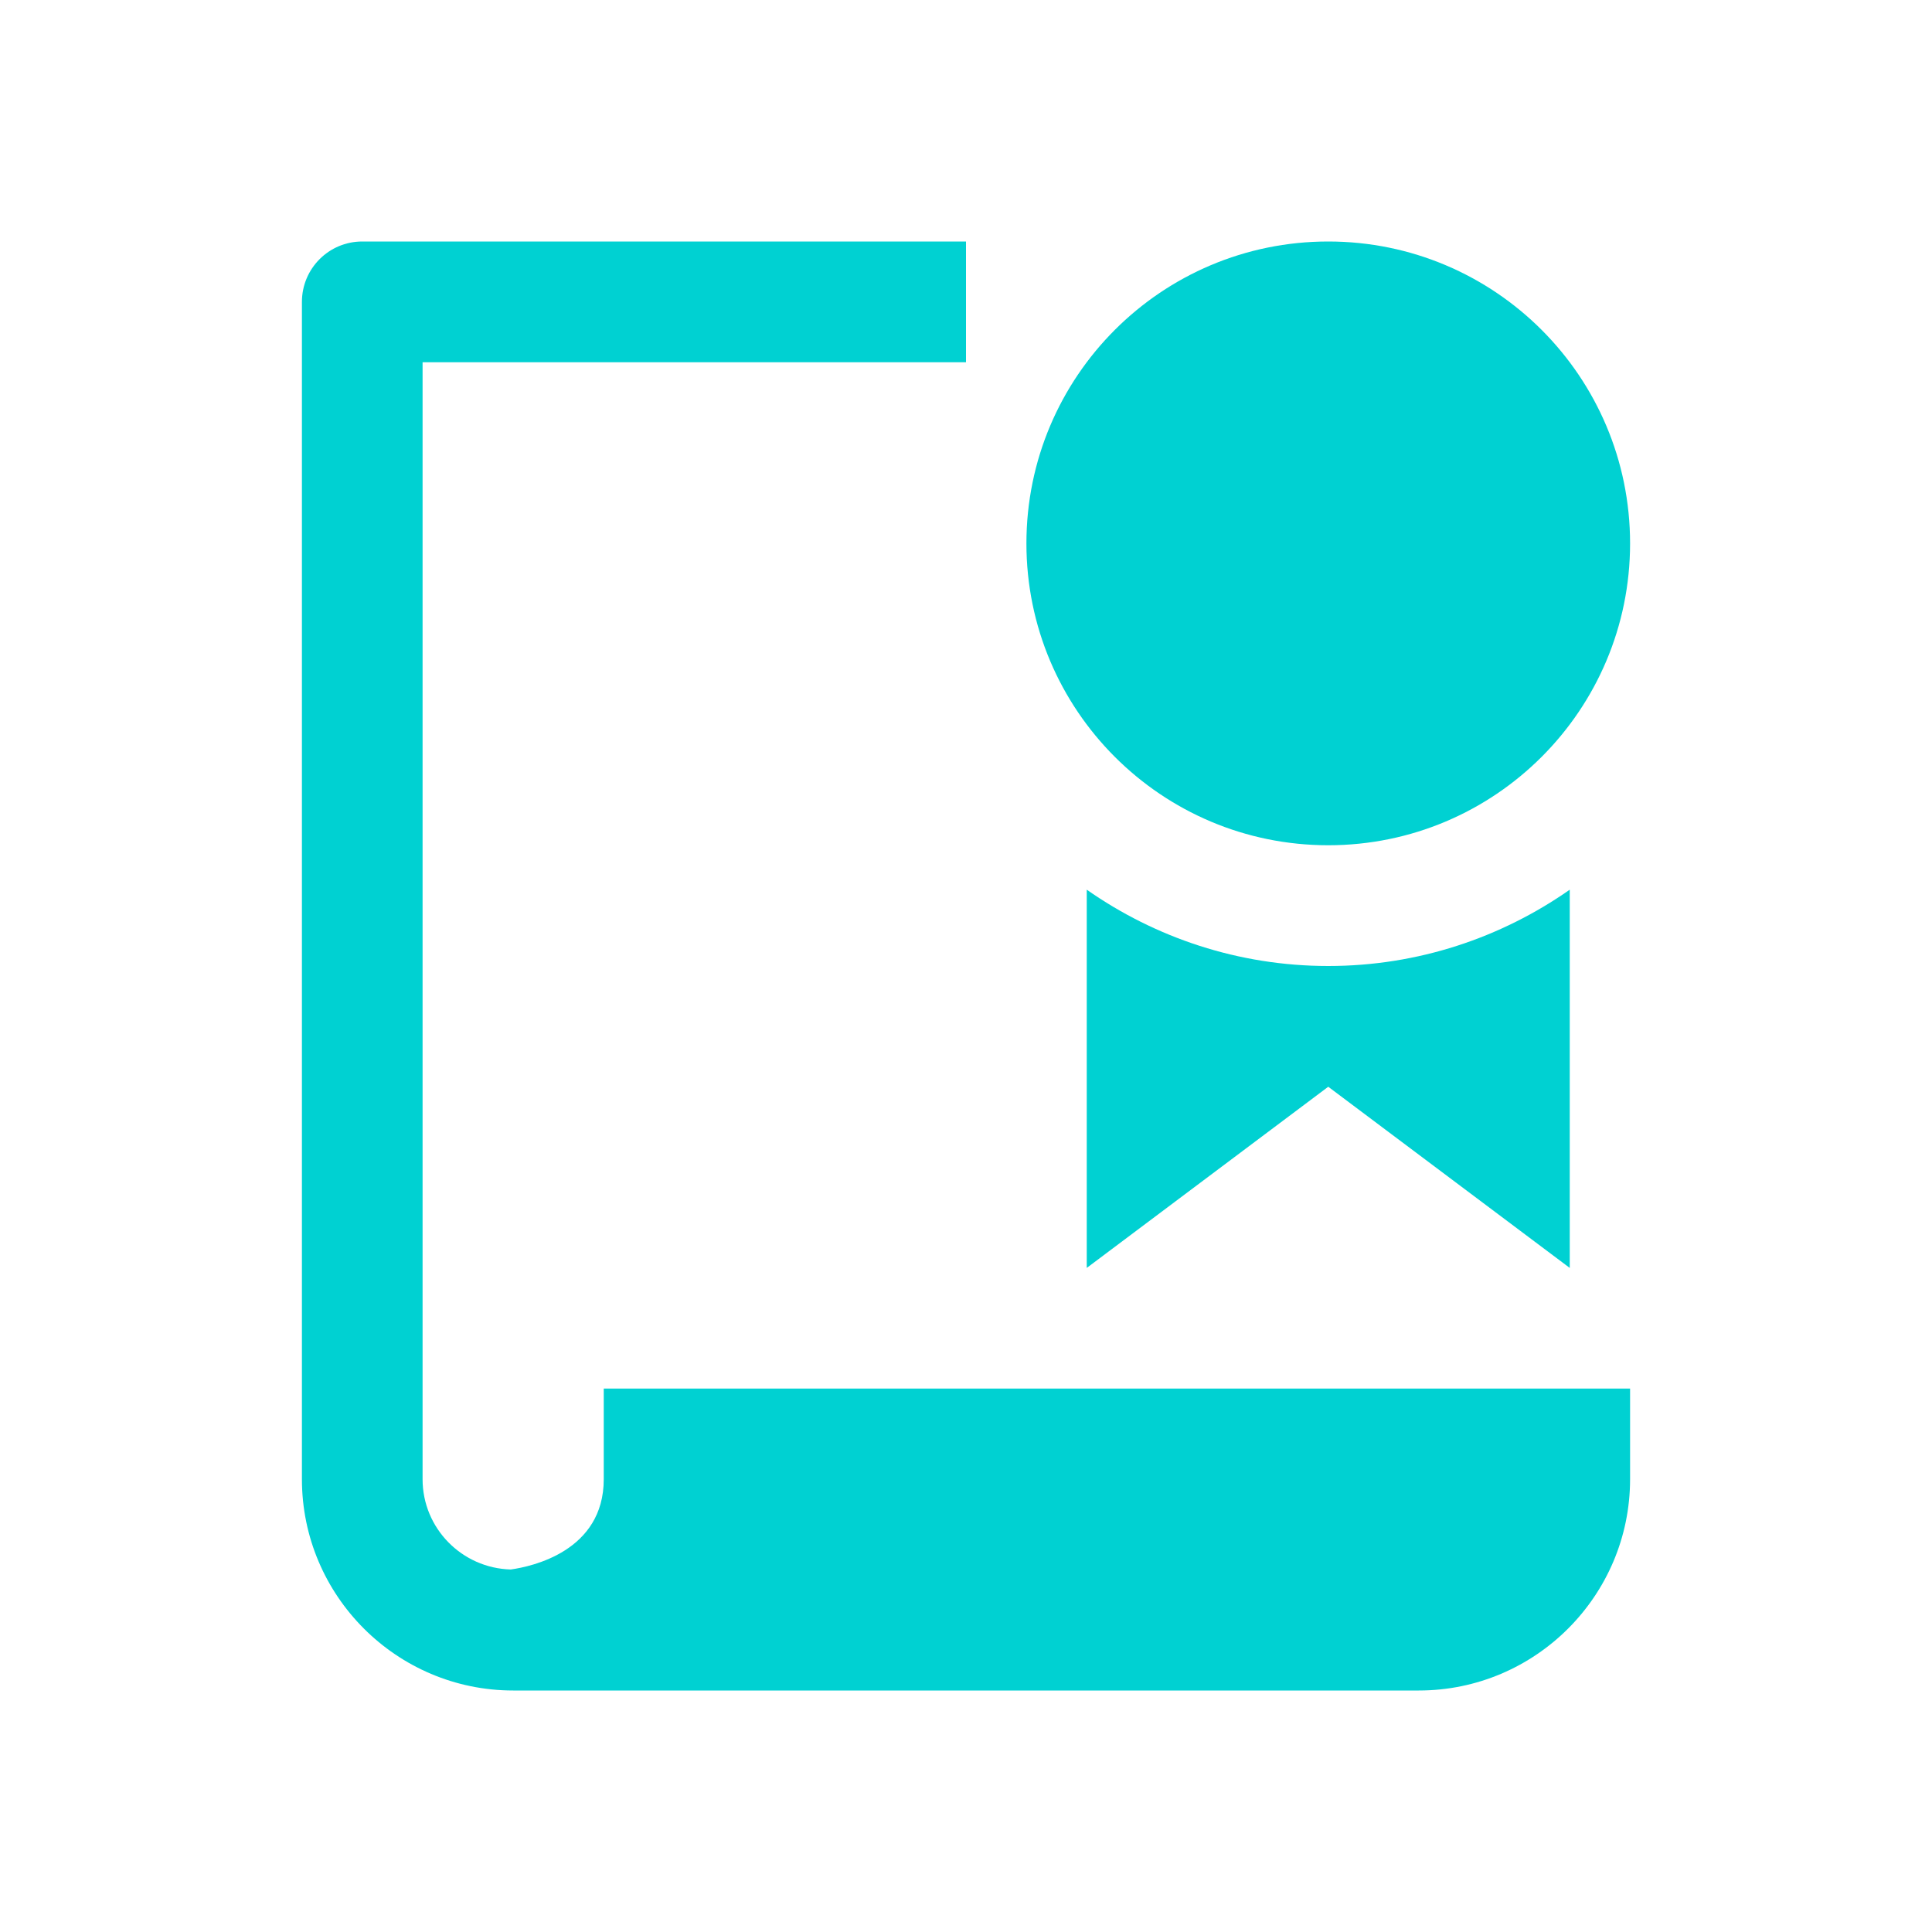 <svg width="22" height="22" viewBox="0 0 22 22" fill="none" xmlns="http://www.w3.org/2000/svg">
  <path d="M6.875 16.844C6.875 17.664 6.054 17.839 5.816 17.872C5.26 17.857 4.812 17.403 4.812 16.844V4.125H11V2.75H4.125C3.745 2.75 3.438 3.058 3.438 3.438V16.844C3.438 18.171 4.517 19.25 5.844 19.25H16.156C17.483 19.25 18.562 18.171 18.562 16.844V15.812H6.875V16.844Z" fill="#00D1D2"/>
  <path d="M15.125 11C14.103 11 13.155 10.677 12.375 10.131V14.438L15.125 12.375L17.875 14.438V10.131C17.095 10.677 16.147 11 15.125 11Z" fill="#00D1D2"/>
  <path d="M15.125 9.625C17.023 9.625 18.562 8.086 18.562 6.188C18.562 4.289 17.023 2.75 15.125 2.75C13.226 2.75 11.688 4.289 11.688 6.188C11.688 8.086 13.226 9.625 15.125 9.625Z" fill="#00D1D2"/>
</svg>
